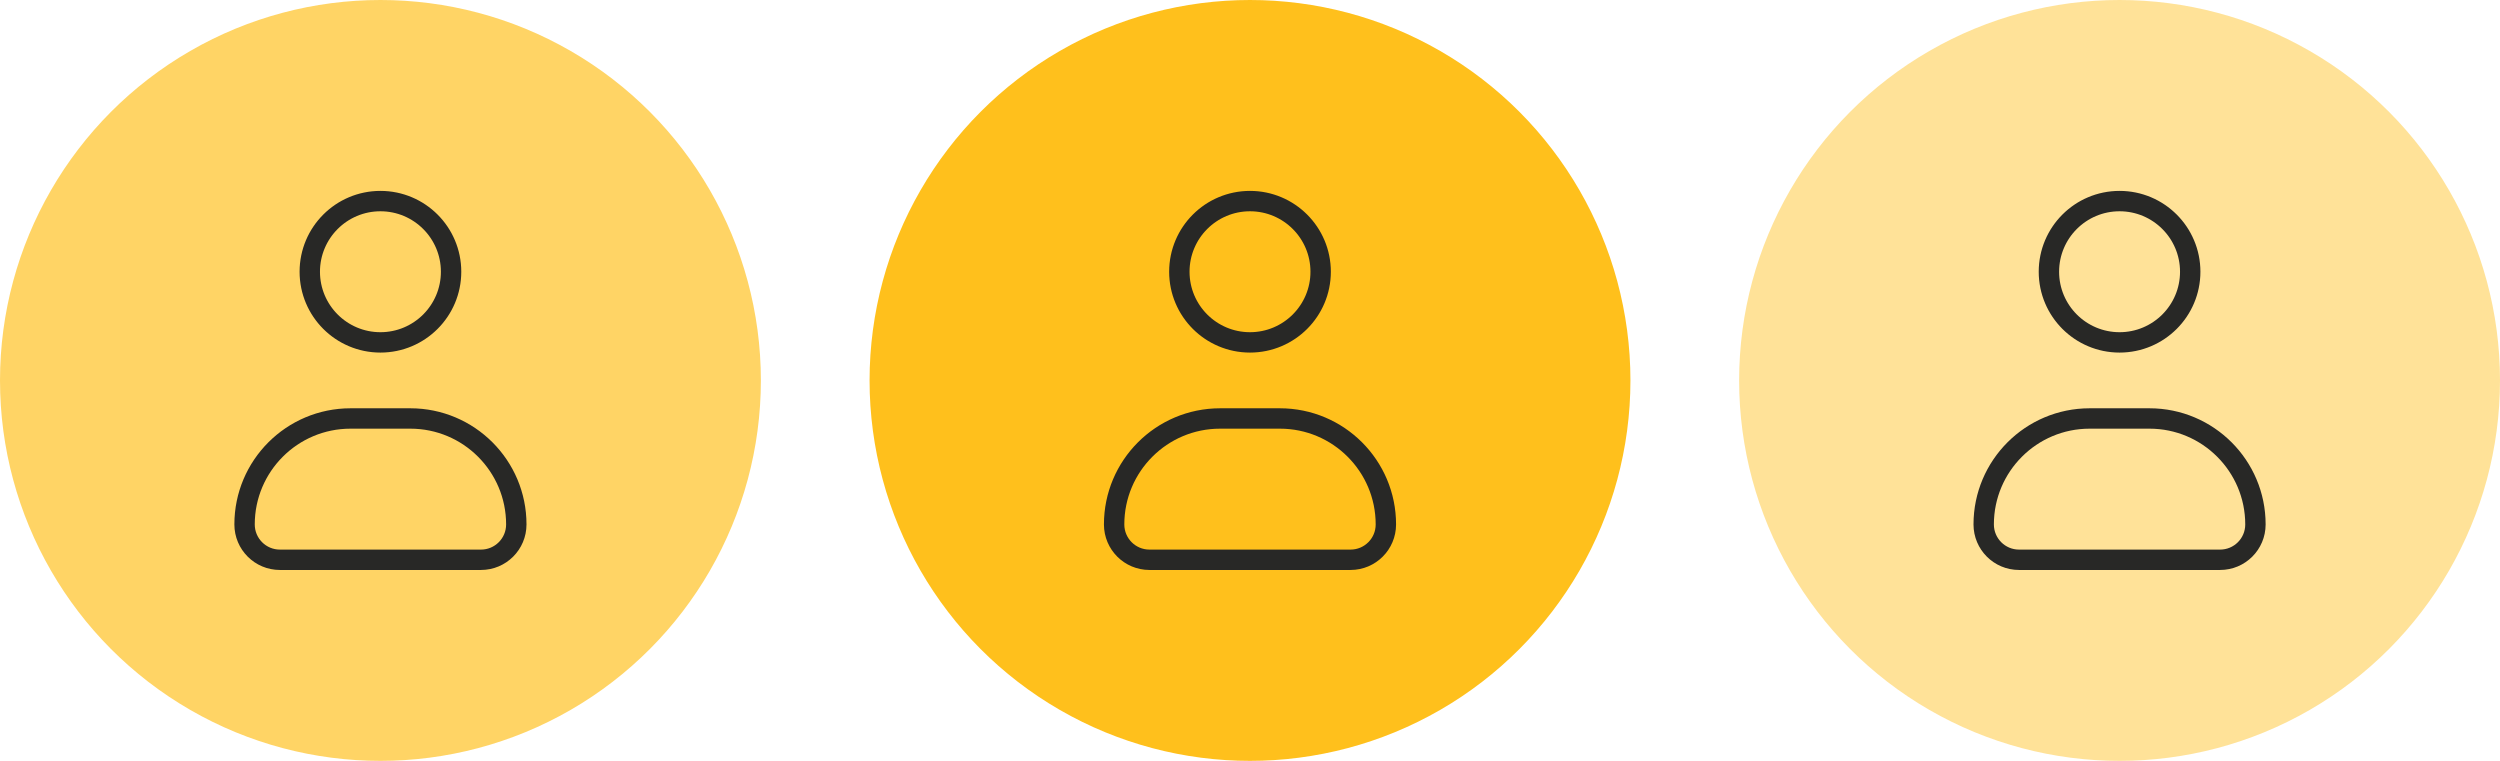 <svg width="184" height="56" viewBox="0 0 184 56" fill="none" xmlns="http://www.w3.org/2000/svg">
<circle cx="28" cy="28" r="28" fill="#FFD465"/>
<path d="M33.2 20C33.2 22.872 30.872 25.2 28 25.2C25.128 25.2 22.8 22.872 22.8 20C22.8 17.128 25.128 14.8 28 14.8C30.872 14.8 33.2 17.128 33.2 20Z" stroke="#282826" stroke-width="1.5" stroke-linejoin="round"/>
<path d="M18 38.6C18 34.292 21.492 30.8 25.8 30.8H30.2C34.508 30.8 38 34.292 38 38.6C38 40.036 36.836 41.2 35.4 41.2H20.6C19.164 41.2 18 40.036 18 38.6Z" stroke="#282826" stroke-width="1.5" stroke-linejoin="round"/>
<circle cx="92" cy="28" r="28" fill="#FFC01C"/>
<path d="M97.2 20C97.2 22.872 94.872 25.2 92 25.2C89.128 25.2 86.8 22.872 86.8 20C86.8 17.128 89.128 14.8 92 14.8C94.872 14.8 97.2 17.128 97.2 20Z" stroke="#282826" stroke-width="1.5" stroke-linejoin="round"/>
<path d="M82 38.6C82 34.292 85.492 30.8 89.8 30.8H94.2C98.508 30.8 102 34.292 102 38.6C102 40.036 100.836 41.2 99.4 41.2H84.6C83.164 41.2 82 40.036 82 38.6Z" stroke="#282826" stroke-width="1.5" stroke-linejoin="round"/>
<circle cx="156" cy="28" r="28" fill="#FFE298"/>
<path d="M161.2 20C161.2 22.872 158.872 25.2 156 25.2C153.128 25.2 150.8 22.872 150.8 20C150.8 17.128 153.128 14.8 156 14.8C158.872 14.8 161.2 17.128 161.2 20Z" stroke="#282826" stroke-width="1.5" stroke-linejoin="round"/>
<path d="M146 38.6C146 34.292 149.492 30.8 153.8 30.8H158.2C162.508 30.8 166 34.292 166 38.6C166 40.036 164.836 41.2 163.4 41.2H148.6C147.164 41.2 146 40.036 146 38.6Z" stroke="#282826" stroke-width="1.5" stroke-linejoin="round"/>
</svg>
